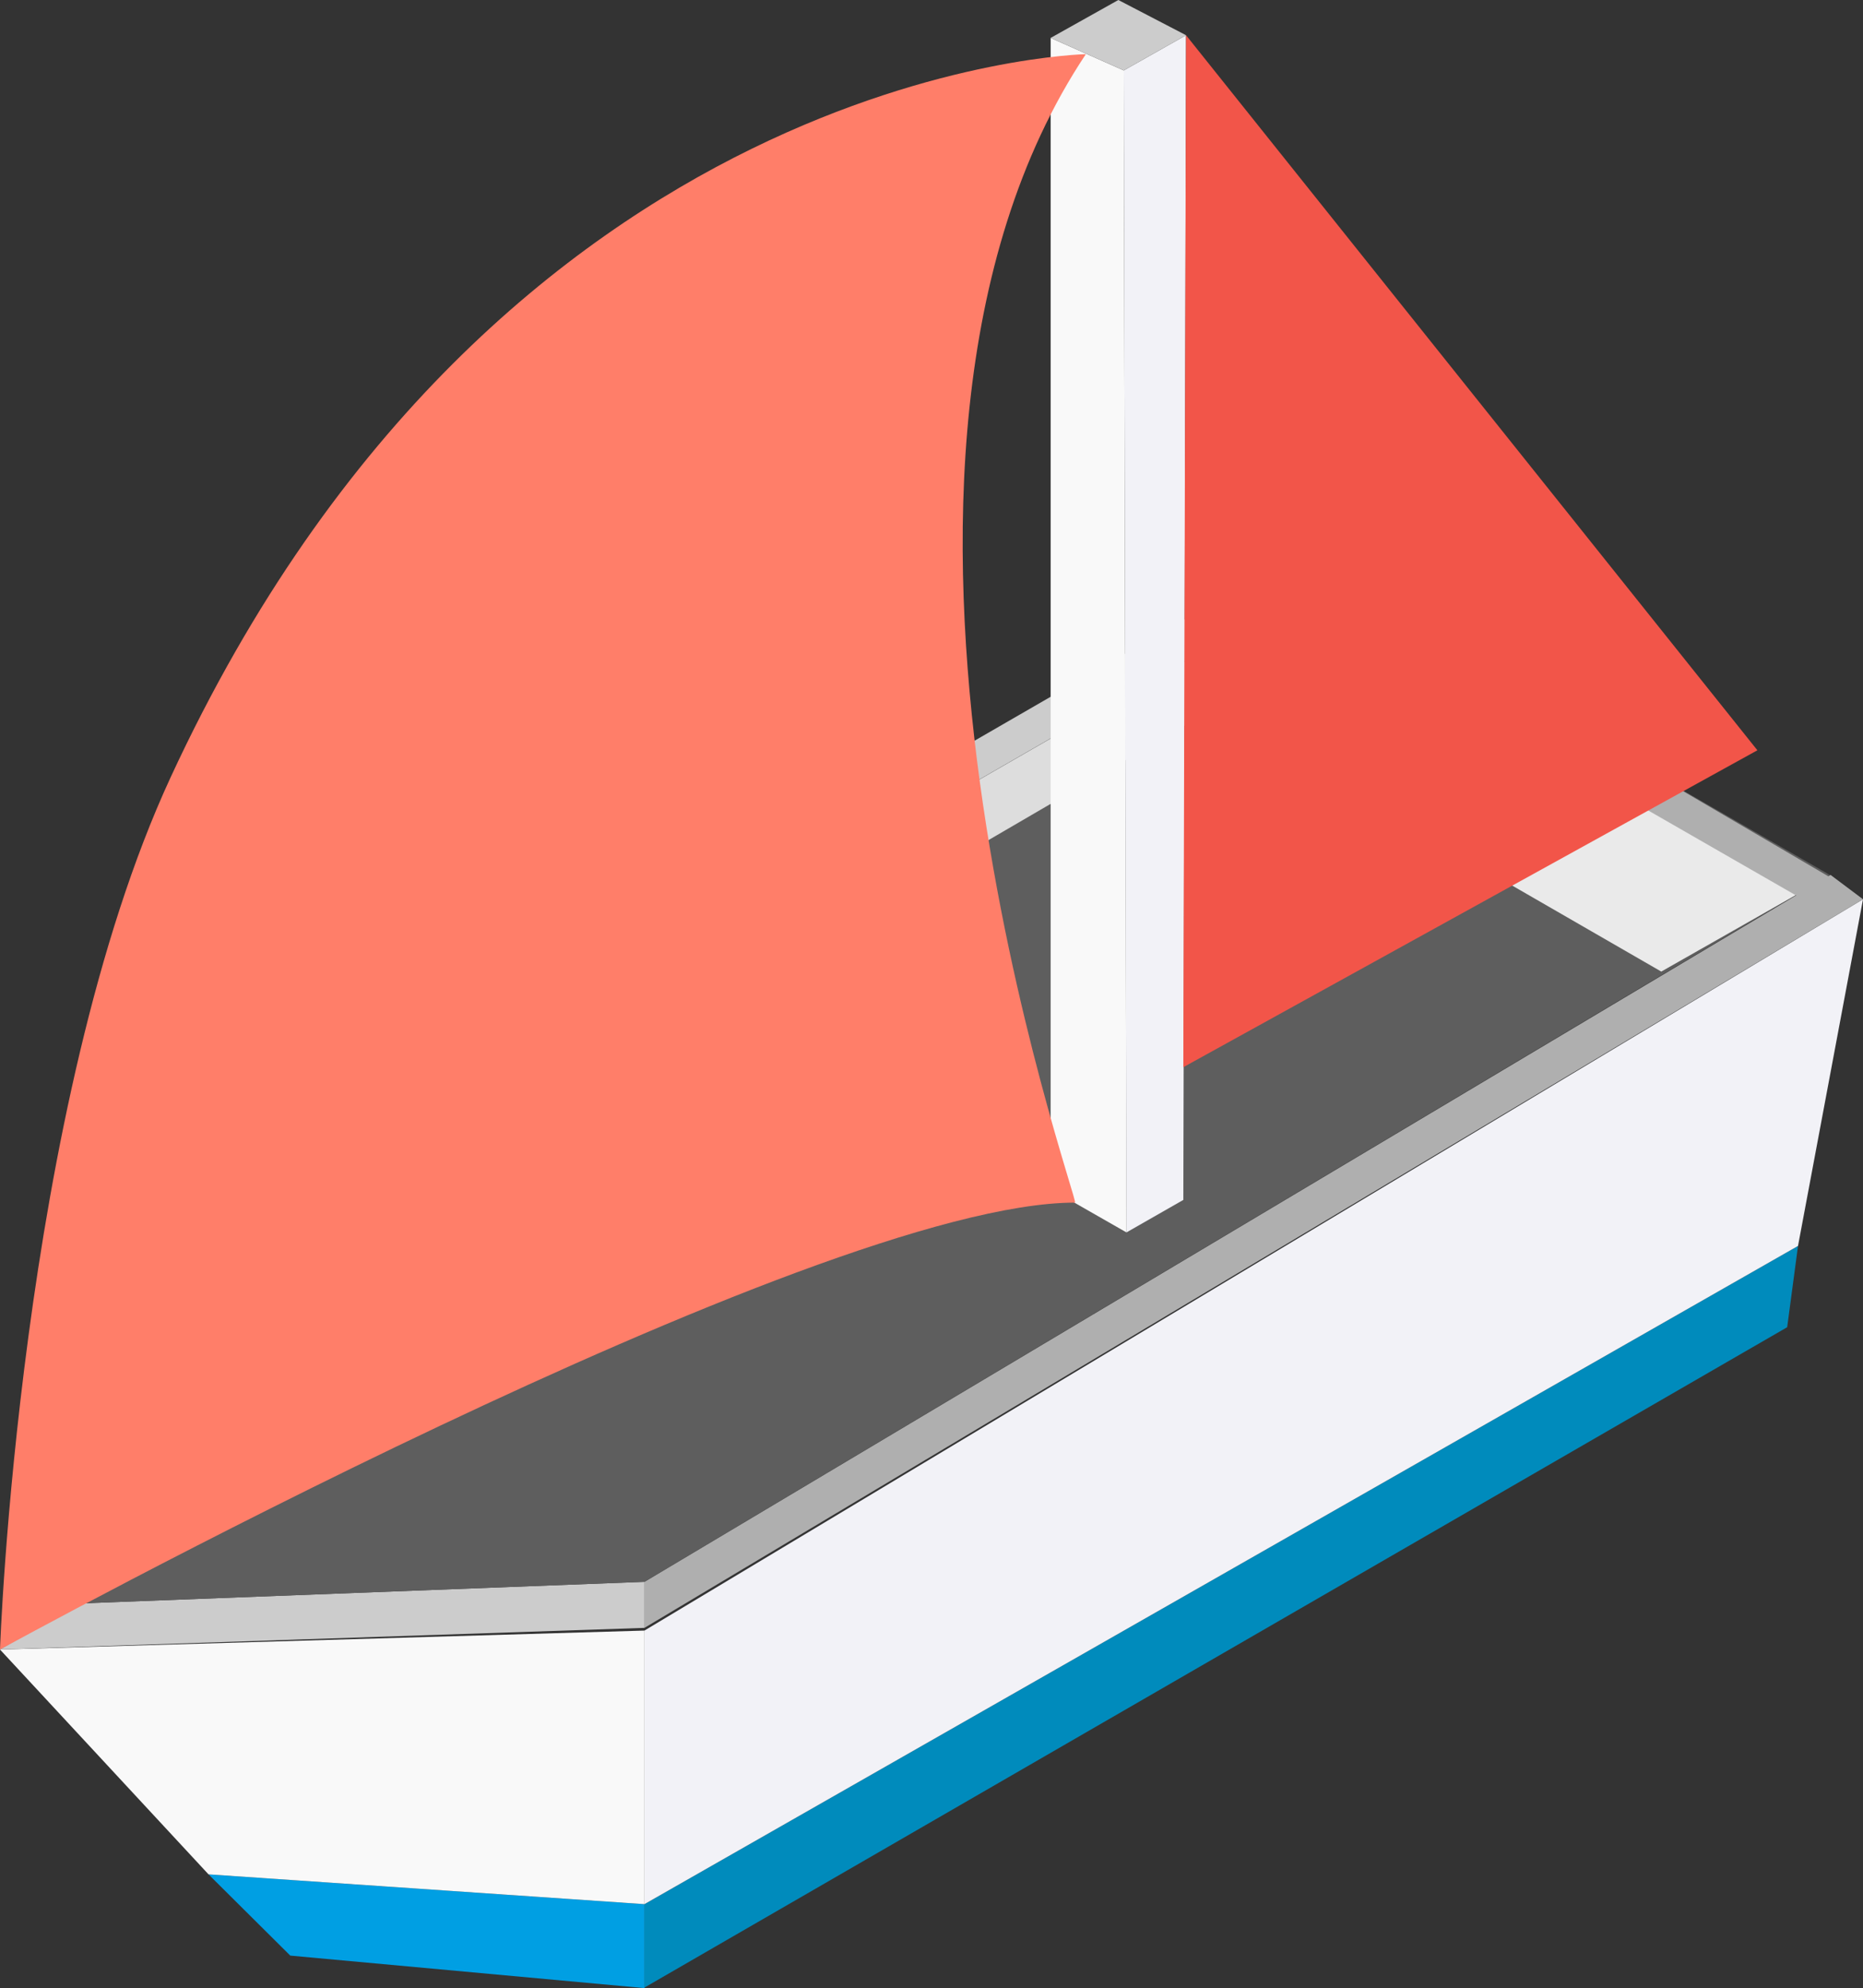 <?xml version="1.0" encoding="utf-8"?>
<!-- Generator: Adobe Illustrator 22.1.0, SVG Export Plug-In . SVG Version: 6.00 Build 0)  -->
<svg version="1.1" id="Ebene_1" xmlns="http://www.w3.org/2000/svg" xmlns:xlink="http://www.w3.org/1999/xlink" x="0px" y="0px"
	 viewBox="0 0 688 734" style="enable-background:new 0 0 688 734;" xml:space="preserve">
<rect x="0" y="0" width="688" height="734" fill="#333333" stroke="none"/>
<style type="text/css">
	.st0{fill:#008BBC;}
	.st1{fill:#009FE3;}
	.st2{fill:#F2F2F7;}
	.st3{fill:#F9F9F9;}
	.st4{fill:#AFAFAF;}
	.st5{fill:#CCCCCC;}
	.st6{fill:#5E5E5E;}
	.st7{fill:#DDDDDD;}
	.st8{fill:#EAEAEA;}
	.st9{fill:#FF7E69;}
	.st10{fill:#F25549;}
</style>
<title>Element 1</title>
<g id="Ebene_2_1_">
	<g id="Ebene_1-2">
		<g id="Ebene_2-2">
			<polygon class="st0" points="238,733.8 660,490 664,460 238,703 			"/>
			<polygon class="st1" points="107.2,722 77,692 238,703 238,734 			"/>
			<polygon class="st2" points="664,460 688,332 238,602 238,703 			"/>
			<polygon class="st3" points="77,692 0,609 238,602 238,703 			"/>
			<polygon class="st4" points="238,584 676,323 688,332 238,601 			"/>
			<polygon class="st5" points="0,609 238,601 238,584 29,592 			"/>
			<polygon class="st6" points="675.7,323 488,215 87,446 29,592 238,584 			"/>
			<polygon class="st7" points="29,592 96,467 475.8,245.6 476,222 87,446 			"/>
			<polygon class="st5" points="0,609 29,592 87,446 488,215 475,207 75,438 			"/>
			<polygon class="st2" points="437,443 438,13 415,26 416,455 			"/>
			<polygon class="st3" points="388,439 416,455 415,26 388,14 			"/>
			<polygon class="st5" points="438,13 413,0 388,14 415,26 			"/>
			<polygon class="st8" points="664,330 476,222 476,279.4 613.5,358.7 			"/>
			<polygon class="st4" points="676,324 490,215 476,223 664,331 			"/>
			<path class="st9" d="M401,20c0,0-216.3,4.1-338,267C7,408,0,609,0,609s300.3-165,397-165C399,444,300,171.7,401,20z"/>
			<polygon class="st10" points="438,13 649,277 437,394 			"/>
		</g>
	</g>
</g>
</svg>
